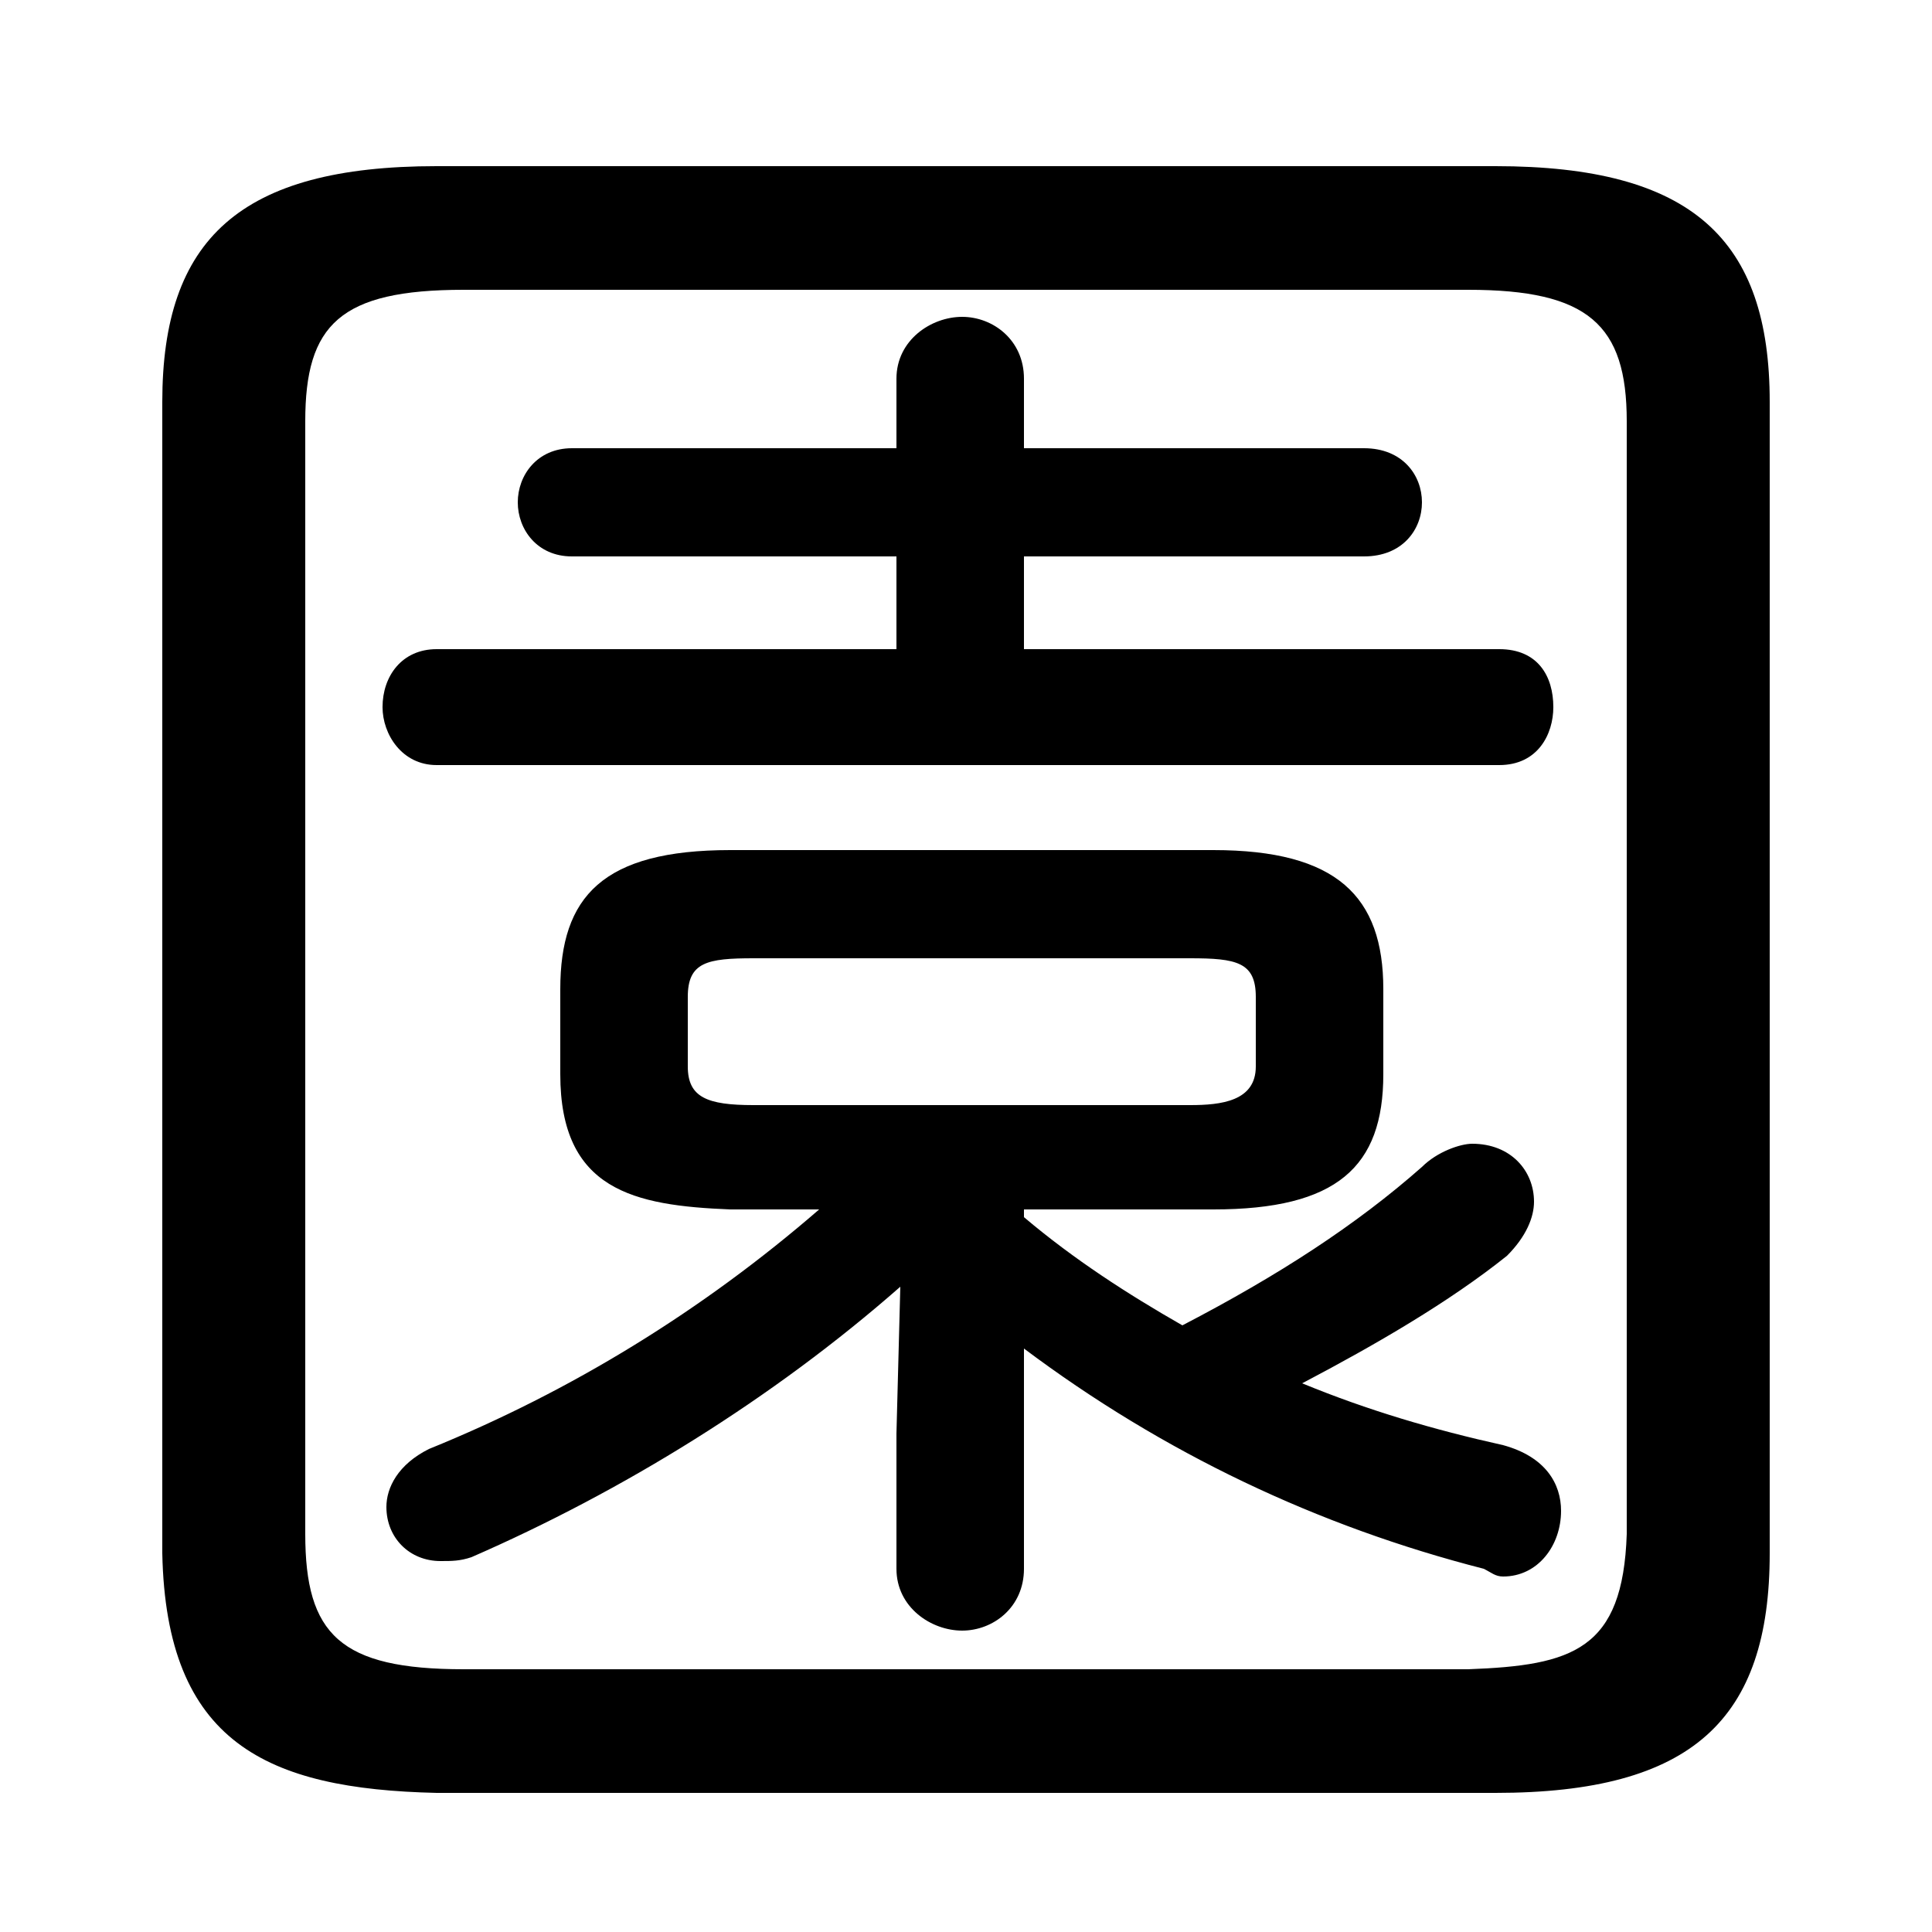 <svg xmlns="http://www.w3.org/2000/svg" viewBox="0 -44.0 50.0 50.0">
    <rect x="0" y="-44.0" width="50.0" height="50.0" fill="#808080" stroke="none"/>
    <g transform="scale(1, -1)">
        <!-- ボディの枠 -->
        <rect x="0" y="-6.0" width="50.0" height="50.0"
            stroke="white" fill="white"/>
        <!-- グリフ座標系の原点 -->
        <circle cx="0" cy="0" r="5" fill="white"/>
        <!-- グリフのアウトライン -->
        <g style="fill:black;stroke:#000000;stroke-width:0;stroke-linecap:round;stroke-linejoin:round;">
        <path d="M 21.2 12.7 C 18.2 10.1 14.8 8.0 11.1 6.5 C 10.3 6.1 10.0 5.5 10.0 5.0 C 10.0 4.2 10.6 3.6 11.4 3.6 C 11.7 3.6 11.9 3.6 12.2 3.7 C 16.1 5.4 20.0 7.8 23.3 10.7 L 23.2 6.9 L 23.2 3.4 C 23.2 2.4 24.1 1.8 24.9 1.8 C 25.7 1.8 26.5 2.4 26.5 3.4 L 26.5 9.1 C 30.1 6.4 34.1 4.5 38.4 3.4 C 38.6 3.3 38.7 3.2 38.9 3.2 C 39.8 3.2 40.4 4.0 40.4 4.9 C 40.4 5.6 40.0 6.3 38.9 6.6 C 37.1 7.0 35.4 7.5 33.7 8.2 C 35.6 9.2 37.5 10.3 39.0 11.5 C 39.5 12.0 39.7 12.5 39.7 12.9 C 39.7 13.7 39.1 14.4 38.1 14.4 C 37.8 14.4 37.2 14.2 36.8 13.8 C 35.1 12.3 33.1 11.0 30.6 9.7 C 29.2 10.5 27.8 11.4 26.5 12.5 L 26.5 12.7 L 31.4 12.7 C 34.6 12.7 35.8 13.8 35.8 16.2 L 35.8 18.4 C 35.8 20.8 34.6 22.0 31.4 22.0 L 18.9 22.0 C 15.6 22.0 14.5 20.8 14.5 18.4 L 14.5 16.2 C 14.5 13.2 16.4 12.8 18.9 12.7 Z M 19.5 15.4 C 18.3 15.4 17.8 15.6 17.8 16.4 L 17.8 18.2 C 17.8 19.1 18.3 19.2 19.5 19.2 L 30.8 19.2 C 32.0 19.2 32.5 19.1 32.5 18.2 L 32.5 16.4 C 32.5 15.5 31.6 15.4 30.8 15.4 Z M 26.5 27.2 L 26.5 29.6 L 35.3 29.6 C 36.3 29.6 36.8 30.3 36.8 31.0 C 36.8 31.7 36.3 32.4 35.3 32.4 L 26.5 32.4 L 26.5 34.2 C 26.5 35.2 25.7 35.8 24.9 35.8 C 24.1 35.8 23.2 35.2 23.2 34.2 L 23.2 32.4 L 14.8 32.4 C 13.9 32.4 13.4 31.7 13.4 31.0 C 13.4 30.3 13.9 29.6 14.8 29.6 L 23.2 29.6 L 23.2 27.2 L 11.3 27.2 C 10.4 27.2 9.9 26.5 9.9 25.7 C 9.9 25.0 10.4 24.2 11.3 24.2 L 38.8 24.2 C 39.8 24.2 40.2 25.0 40.2 25.7 C 40.2 26.5 39.8 27.2 38.8 27.2 Z M 38.7 -2.4 C 43.8 -2.4 45.8 -0.5 45.8 3.8 L 45.8 33.6 C 45.8 37.8 43.8 39.7 38.7 39.7 L 11.3 39.7 C 6.2 39.7 4.2 37.8 4.2 33.6 L 4.2 3.8 C 4.3 -1.1 6.9 -2.3 11.3 -2.4 Z M 12.0 0.8 C 8.8 0.8 7.9 1.7 7.9 4.3 L 7.9 33.1 C 7.9 35.6 8.8 36.5 12.0 36.5 L 38.0 36.5 C 41.1 36.5 42.1 35.6 42.1 33.1 L 42.1 4.3 C 42.0 1.3 40.7 0.9 38.0 0.8 Z"/>
    </g>
    </g>
</svg>
